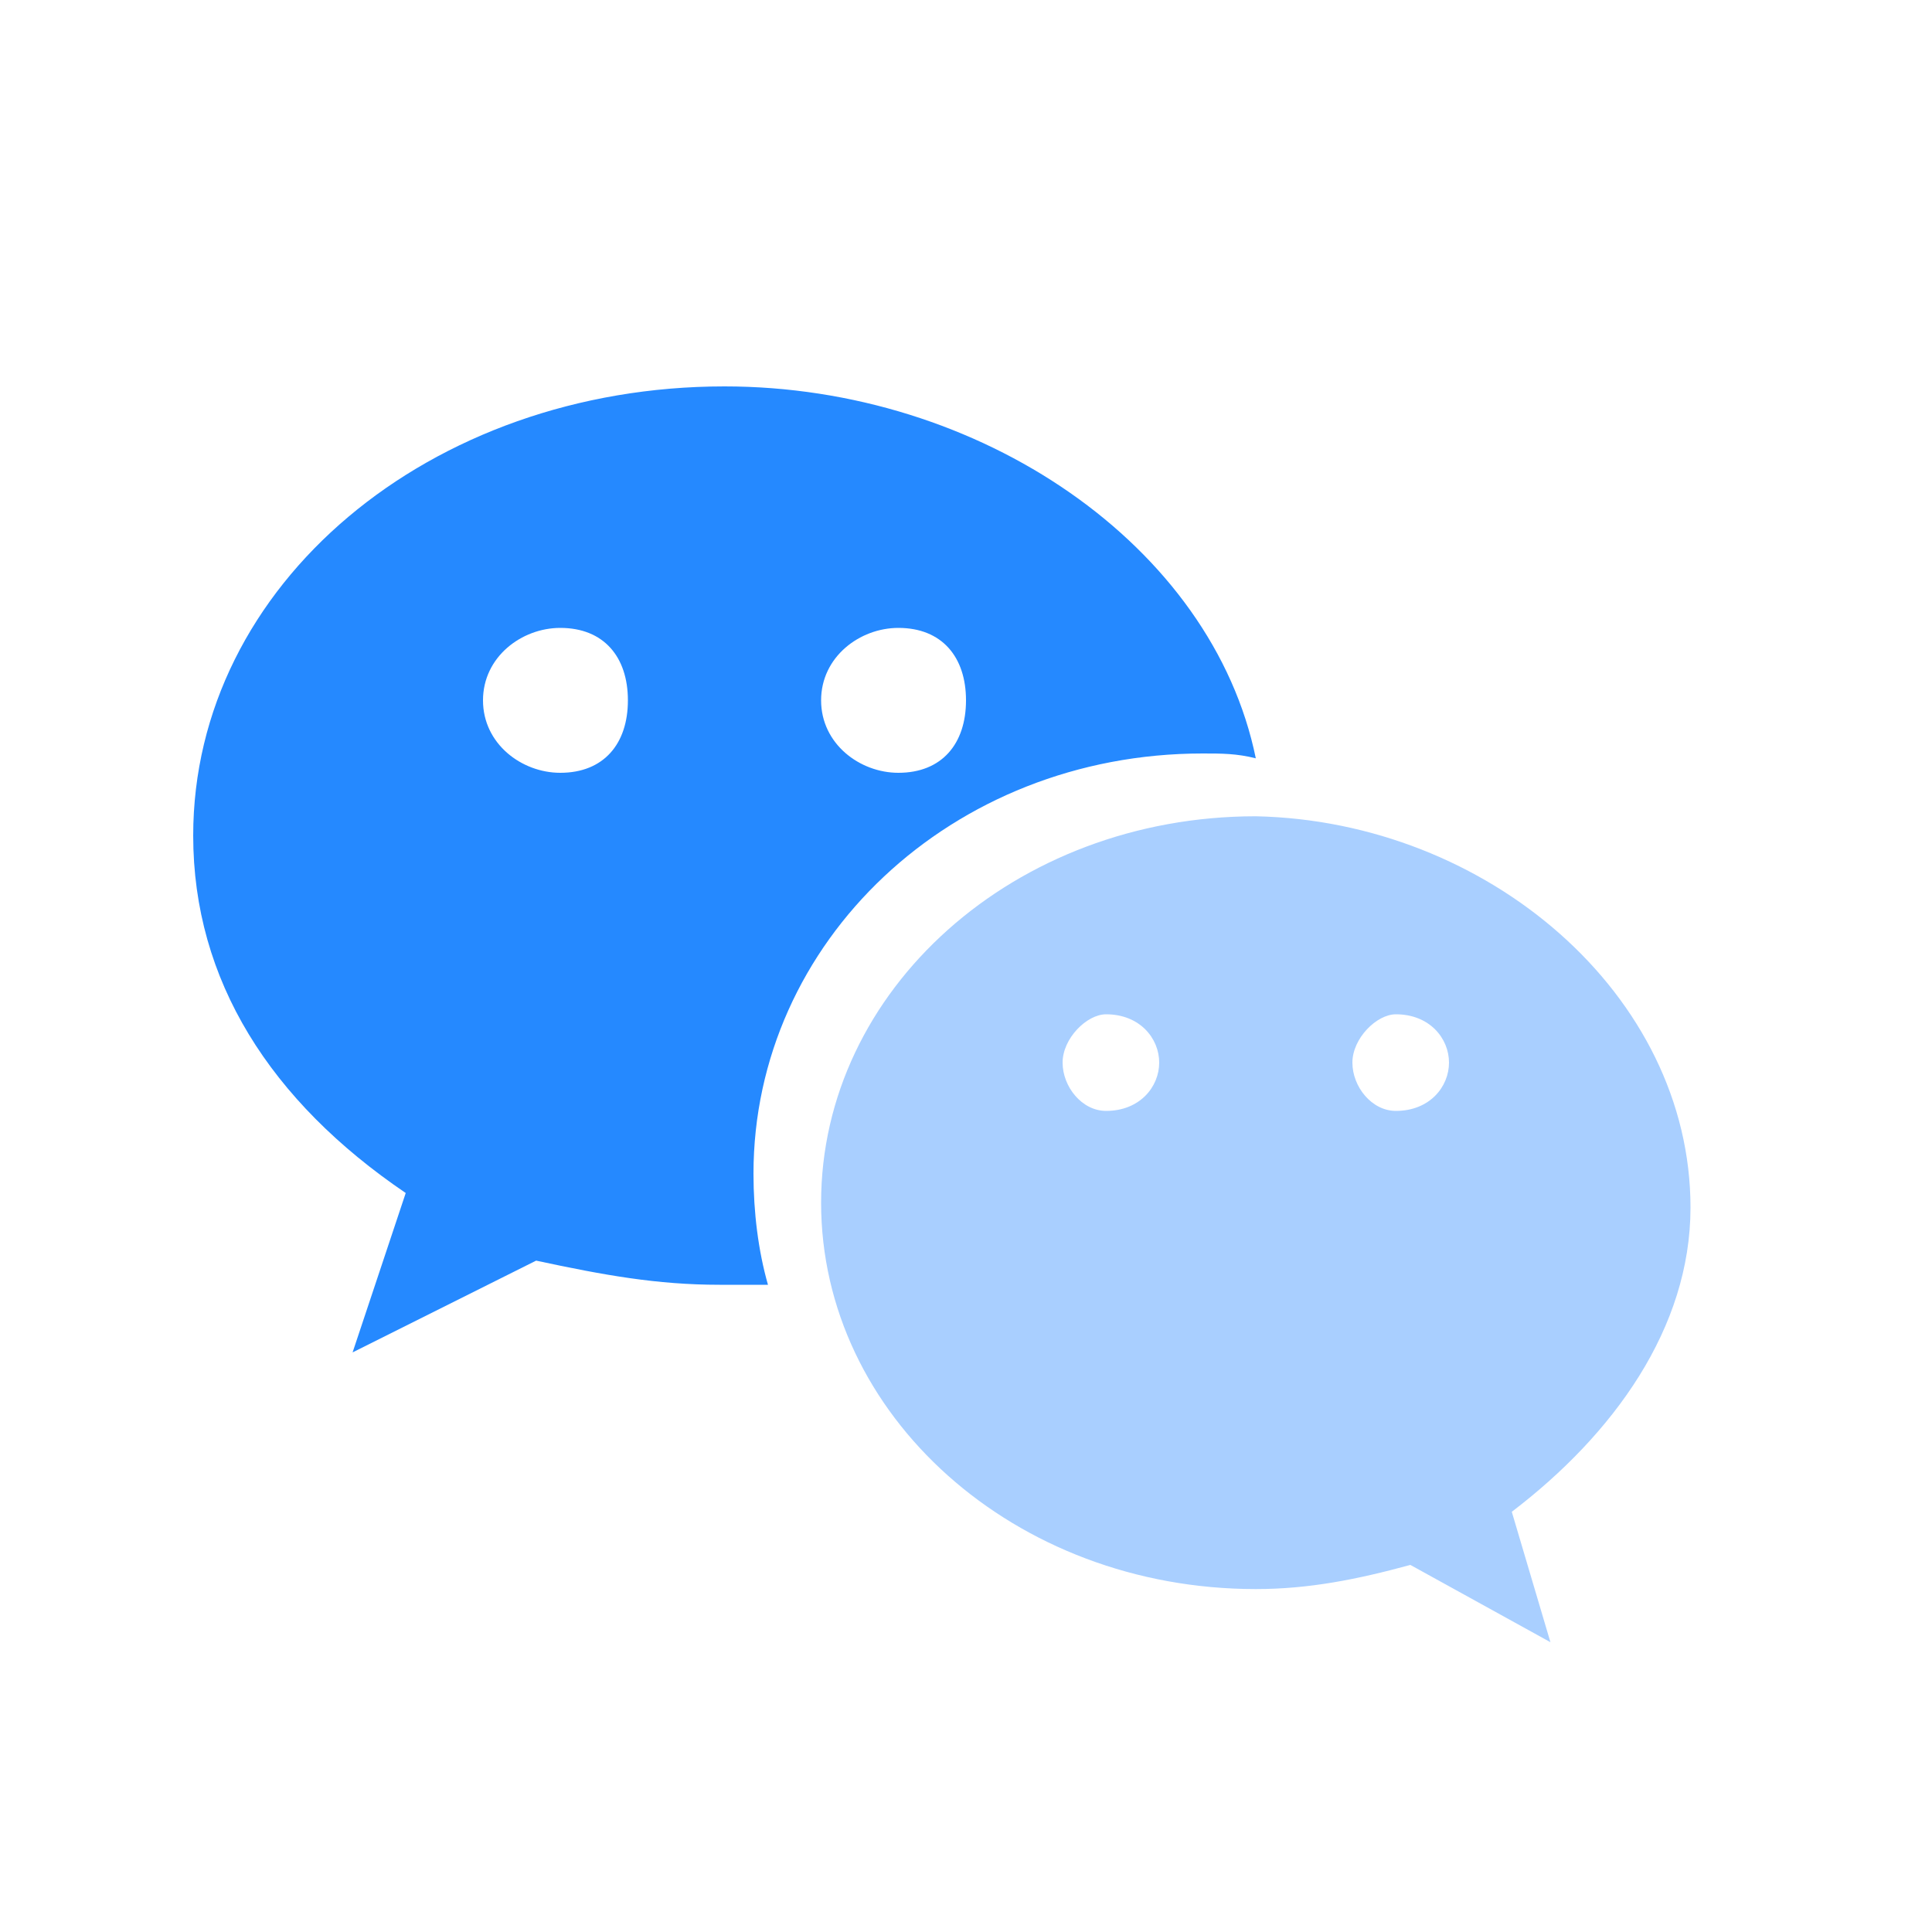 <?xml version="1.0" standalone="no"?><!DOCTYPE svg PUBLIC "-//W3C//DTD SVG 1.1//EN" "http://www.w3.org/Graphics/SVG/1.1/DTD/svg11.dtd"><svg t="1675400132941" class="icon" viewBox="0 0 1024 1024" version="1.1" xmlns="http://www.w3.org/2000/svg" p-id="3146" xmlns:xlink="http://www.w3.org/1999/xlink" width="128" height="128"><path d="M637.44 399.36c10.24 0 17.92 0 28.16 2.56-23.04-112.64-145.92-197.12-281.6-197.12-156.16 0-281.6 104.96-281.6 238.08 0 76.8 40.96 140.8 112.64 189.44L186.88 716.8l97.28-48.64c35.84 7.68 64 12.8 97.28 12.8h25.6c-5.12-17.92-7.68-38.4-7.68-58.88 0-122.88 104.96-222.72 238.08-222.72zM476.16 332.8c23.04 0 35.84 15.36 35.84 38.4s-12.8 38.4-35.84 38.4c-20.48 0-40.96-15.36-40.96-38.4s20.48-38.4 40.96-38.4z m-179.2 76.8c-20.48 0-40.96-15.36-40.96-38.4s20.48-38.4 40.96-38.4c23.04 0 35.84 15.36 35.84 38.4s-12.8 38.4-35.84 38.4z" fill="#2589FF" p-id="3147"></path><path d="M896 640c0 64-40.96 120.32-94.72 161.28l20.48 69.12-74.24-40.96c-28.16 7.68-53.76 12.8-81.92 12.8-128 0-230.4-92.16-230.4-204.8s102.4-204.8 230.4-204.8c122.88 2.56 230.4 94.72 230.4 207.36z m-309.76-51.2c17.92 0 28.16-12.8 28.16-25.6s-10.24-25.6-28.16-25.6c-10.24 0-23.04 12.8-23.04 25.6s10.24 25.6 23.04 25.6z m153.6 0c17.92 0 28.16-12.8 28.16-25.6s-10.24-25.6-28.16-25.6c-10.24 0-23.04 12.8-23.04 25.6s10.24 25.6 23.04 25.6z" fill="#A9CFFF" p-id="3148"></path></svg>